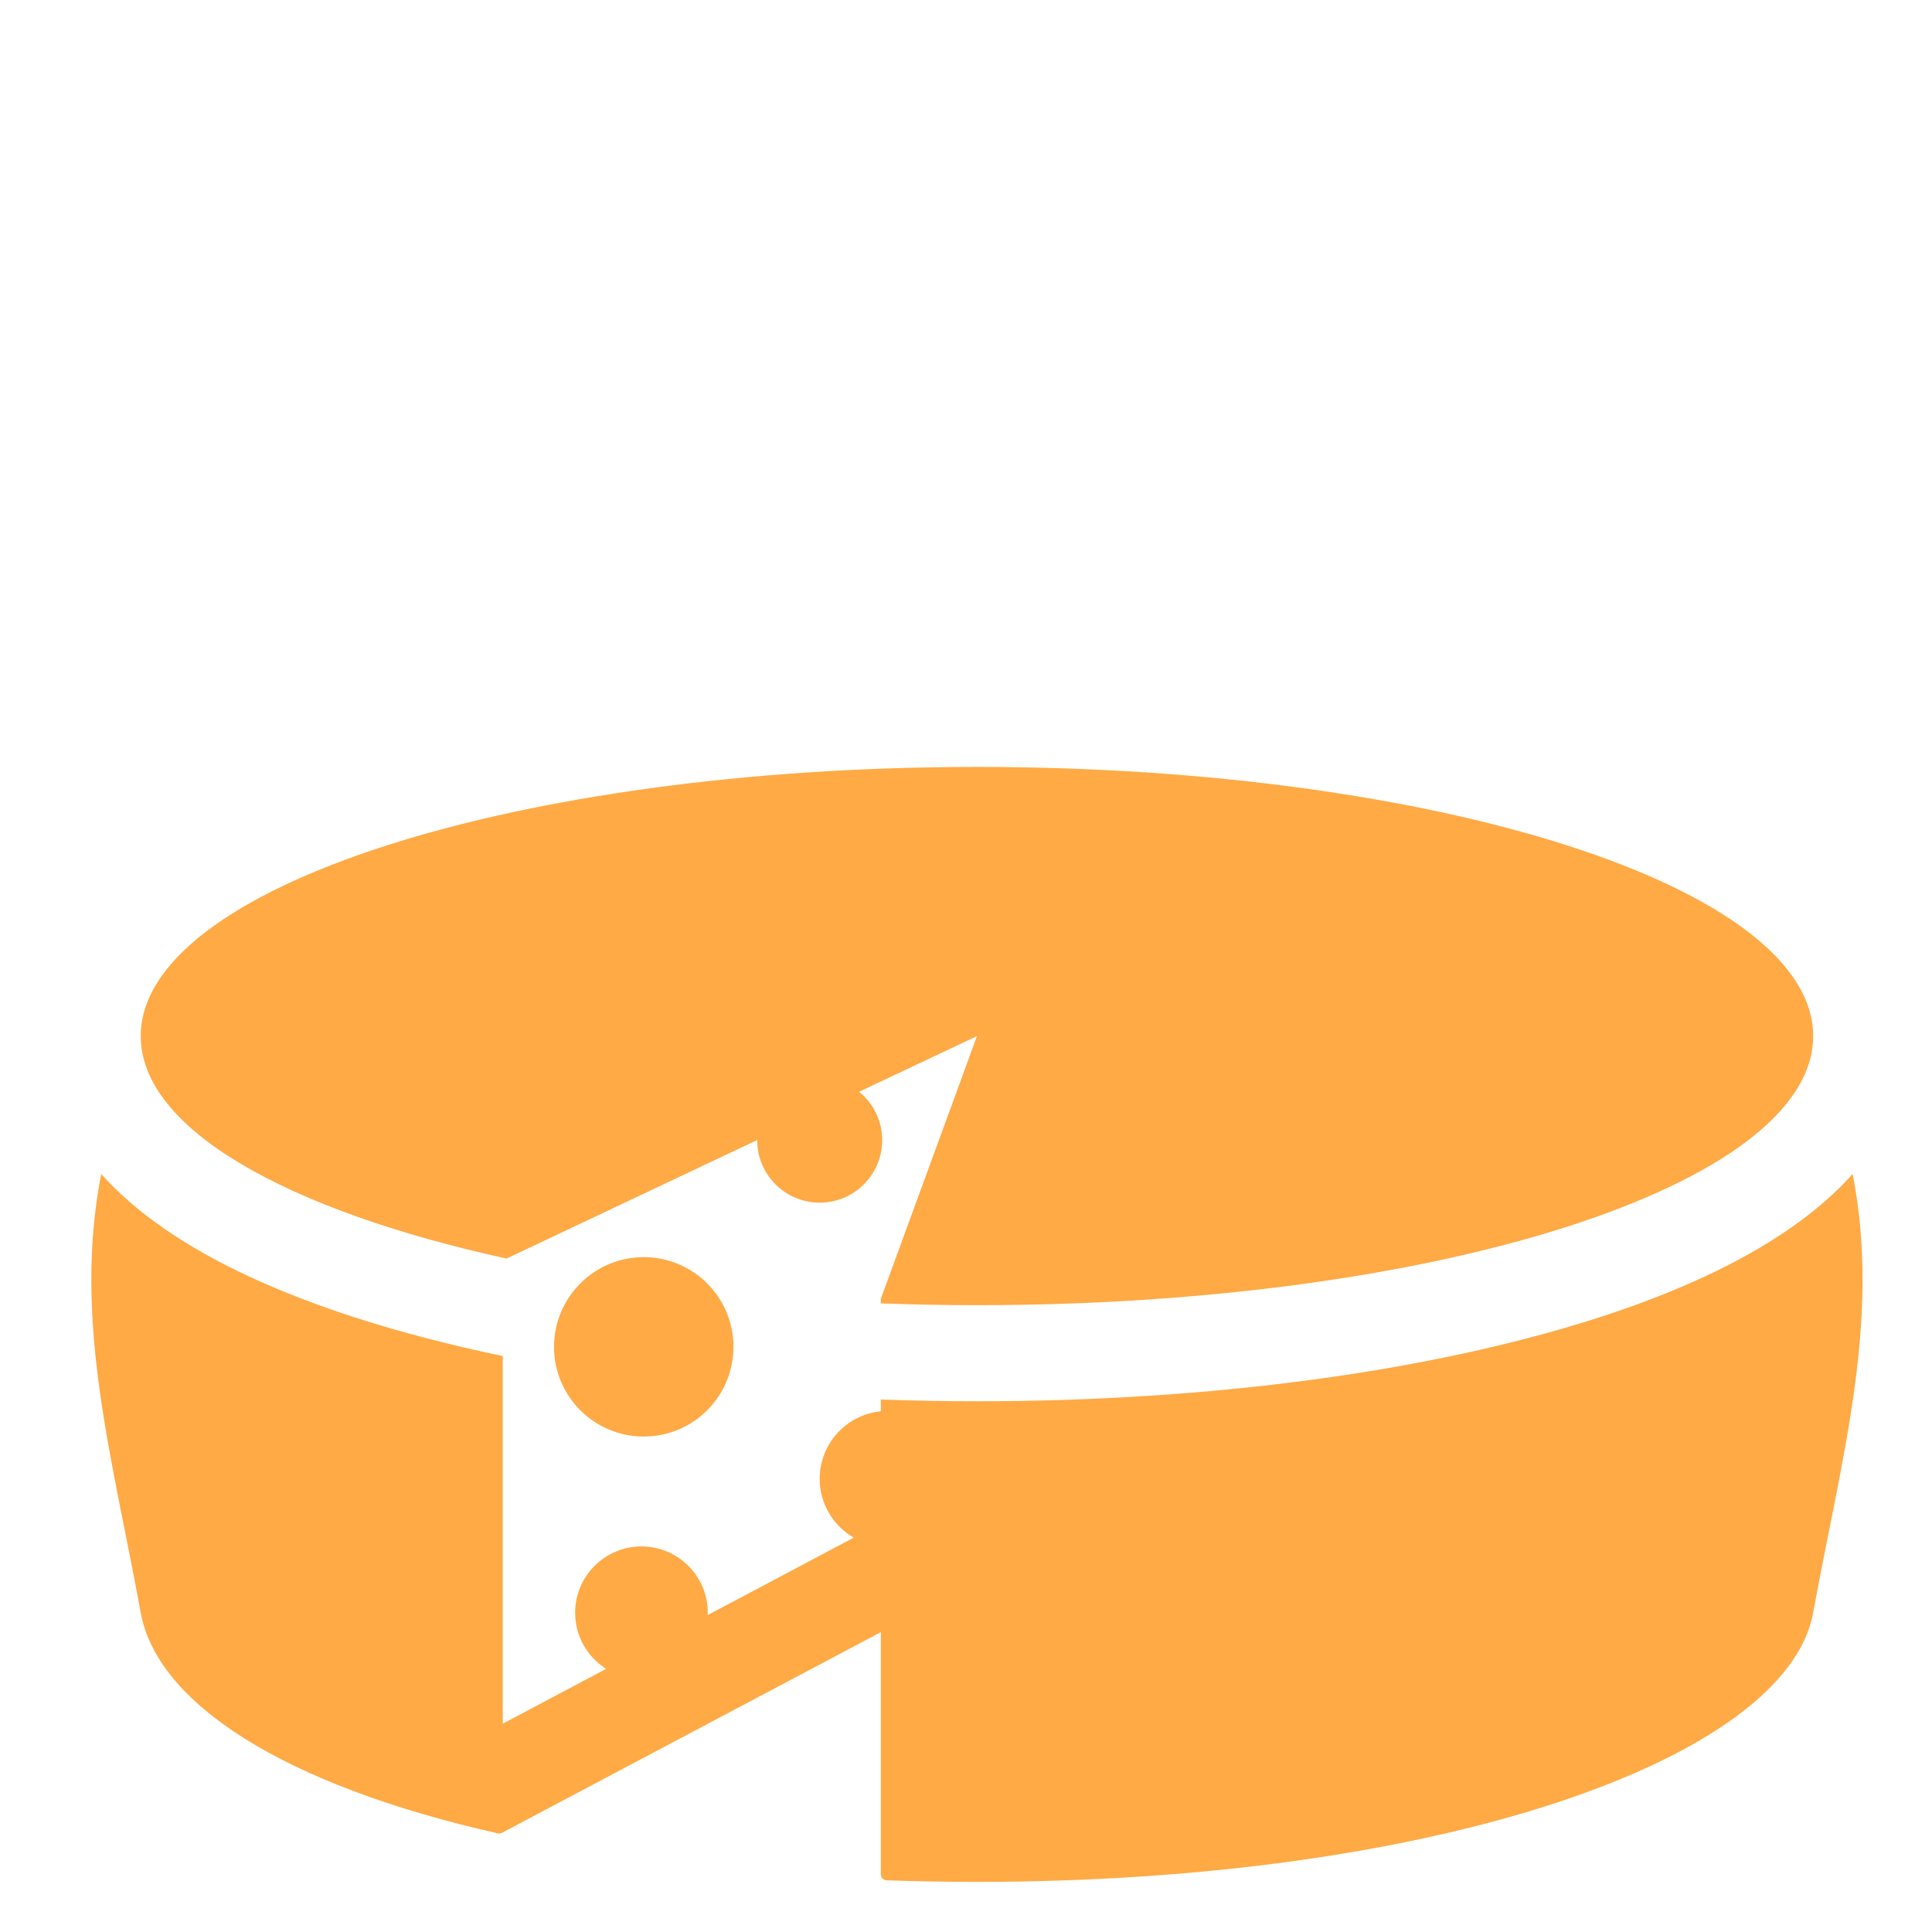 <?xml version="1.0" encoding="UTF-8" standalone="no"?>
<!-- Created with Inkscape (http://www.inkscape.org/) -->

<svg
   xmlns:dc="http://purl.org/dc/elements/1.1/"
   xmlns:cc="http://creativecommons.org/ns#"
   xmlns:rdf="http://www.w3.org/1999/02/22-rdf-syntax-ns#"
   xmlns:svg="http://www.w3.org/2000/svg"
   xmlns="http://www.w3.org/2000/svg"
   xmlns:sodipodi="http://sodipodi.sourceforge.net/DTD/sodipodi-0.dtd"
   xmlns:inkscape="http://www.inkscape.org/namespaces/inkscape"
   width="65"
   height="65"
   viewBox="0 0 65 65"
   id="svg2"
   version="1.1"
   inkscape:version="0.91 r13725"
   sodipodi:docname="local_product.svg">
  <defs
     id="defs4" />
  <sodipodi:namedview
     id="base"
     pagecolor="#ffffff"
     bordercolor="#666666"
     borderopacity="1.0"
     inkscape:pageopacity="0.0"
     inkscape:pageshadow="2"
     inkscape:zoom="5.6"
     inkscape:cx="1.4591576"
     inkscape:cy="15.245742"
     inkscape:document-units="px"
     inkscape:current-layer="layer1"
     showgrid="false"
     units="px"
     inkscape:window-width="1855"
     inkscape:window-height="1056"
     inkscape:window-x="3585"
     inkscape:window-y="24"
     inkscape:window-maximized="1" />
  <g
     inkscape:label="Layer 1"
     inkscape:groupmode="layer"
     id="layer1"
     transform="translate(0,-987.362)">
    <g
       id="g374"
       transform="matrix(2.029,0,0,-2.029,62.33,1026.859)">
      <path
         d="m 0,0 c -0.751,-0.841 -2.05,-1.685 -4.228,-2.386 -2.773,-0.892 -6.427,-1.383 -10.292,-1.383 -0.536,0 -1.068,0.01 -1.594,0.029 l 0,-0.195 c -0.569,-0.056 -1.014,-0.536 -1.014,-1.12 0,-0.418 0.228,-0.781 0.565,-0.975 l -2.422,-1.284 c 0,0.013 0.002,0.025 0.002,0.038 0,0.607 -0.492,1.1 -1.1,1.1 -0.608,0 -1.1,-0.493 -1.1,-1.1 0,-0.392 0.206,-0.735 0.514,-0.93 l -1.714,-0.909 0,6.096 c -0.865,0.181 -1.681,0.392 -2.43,0.633 -2.178,0.701 -3.477,1.545 -4.228,2.386 -0.477,-2.425 0.191,-4.726 0.655,-7.276 0.272,-1.489 2.342,-2.851 5.922,-3.658 0.024,-0.005 0.048,-0.002 0.069,0.01 l 6.281,3.327 0,-4.015 c 0,-0.054 0.043,-0.099 0.097,-0.1 0.492,-0.017 0.991,-0.026 1.497,-0.026 7.657,0 13.423,2.038 13.865,4.462 C -0.19,-4.726 0.477,-2.425 0,0"
         style="fill:#FFAA45;fill-opacity:1;fill-rule:nonzero;stroke:none"
         id="path376"
         inkscape:connector-curvature="0" />
    </g>
    <g
       id="g378"
       transform="matrix(2.029,0,0,-2.029,17.041,1029.705)">
      <path
         d="m 0,0 4.158,1.966 c 0,-10e-4 -0.001,-0.002 -0.001,-0.003 0,-0.572 0.464,-1.036 1.036,-1.036 0.572,0 1.036,0.464 1.036,1.036 0,0.324 -0.149,0.613 -0.382,0.803 l 1.954,0.923 -1.594,-4.356 0,-0.076 c 0.523,-0.02 1.055,-0.03 1.594,-0.03 7.657,0 13.865,1.998 13.865,4.462 0,2.465 -6.208,4.463 -13.865,4.463 C 0.143,8.152 -6.065,6.154 -6.065,3.689 -6.065,2.156 -3.661,0.803 0,0"
         style="fill:#FFAA45;fill-opacity:1;fill-rule:nonzero;stroke:none"
         id="path380"
         inkscape:connector-curvature="0" />
    </g>
    <g
       id="g382"
       transform="matrix(2.029,0,0,-2.029,24.676,1032.676)">
      <path
         d="m 0,0 c 0,-0.821 -0.666,-1.487 -1.488,-1.487 -0.821,0 -1.487,0.666 -1.487,1.487 0,0.822 0.666,1.488 1.487,1.488 C -0.666,1.488 0,0.822 0,0"
         style="fill:#FFAA45;fill-opacity:1;fill-rule:nonzero;stroke:none"
         id="path384"
         inkscape:connector-curvature="0" />
    </g>
  </g>
</svg>
